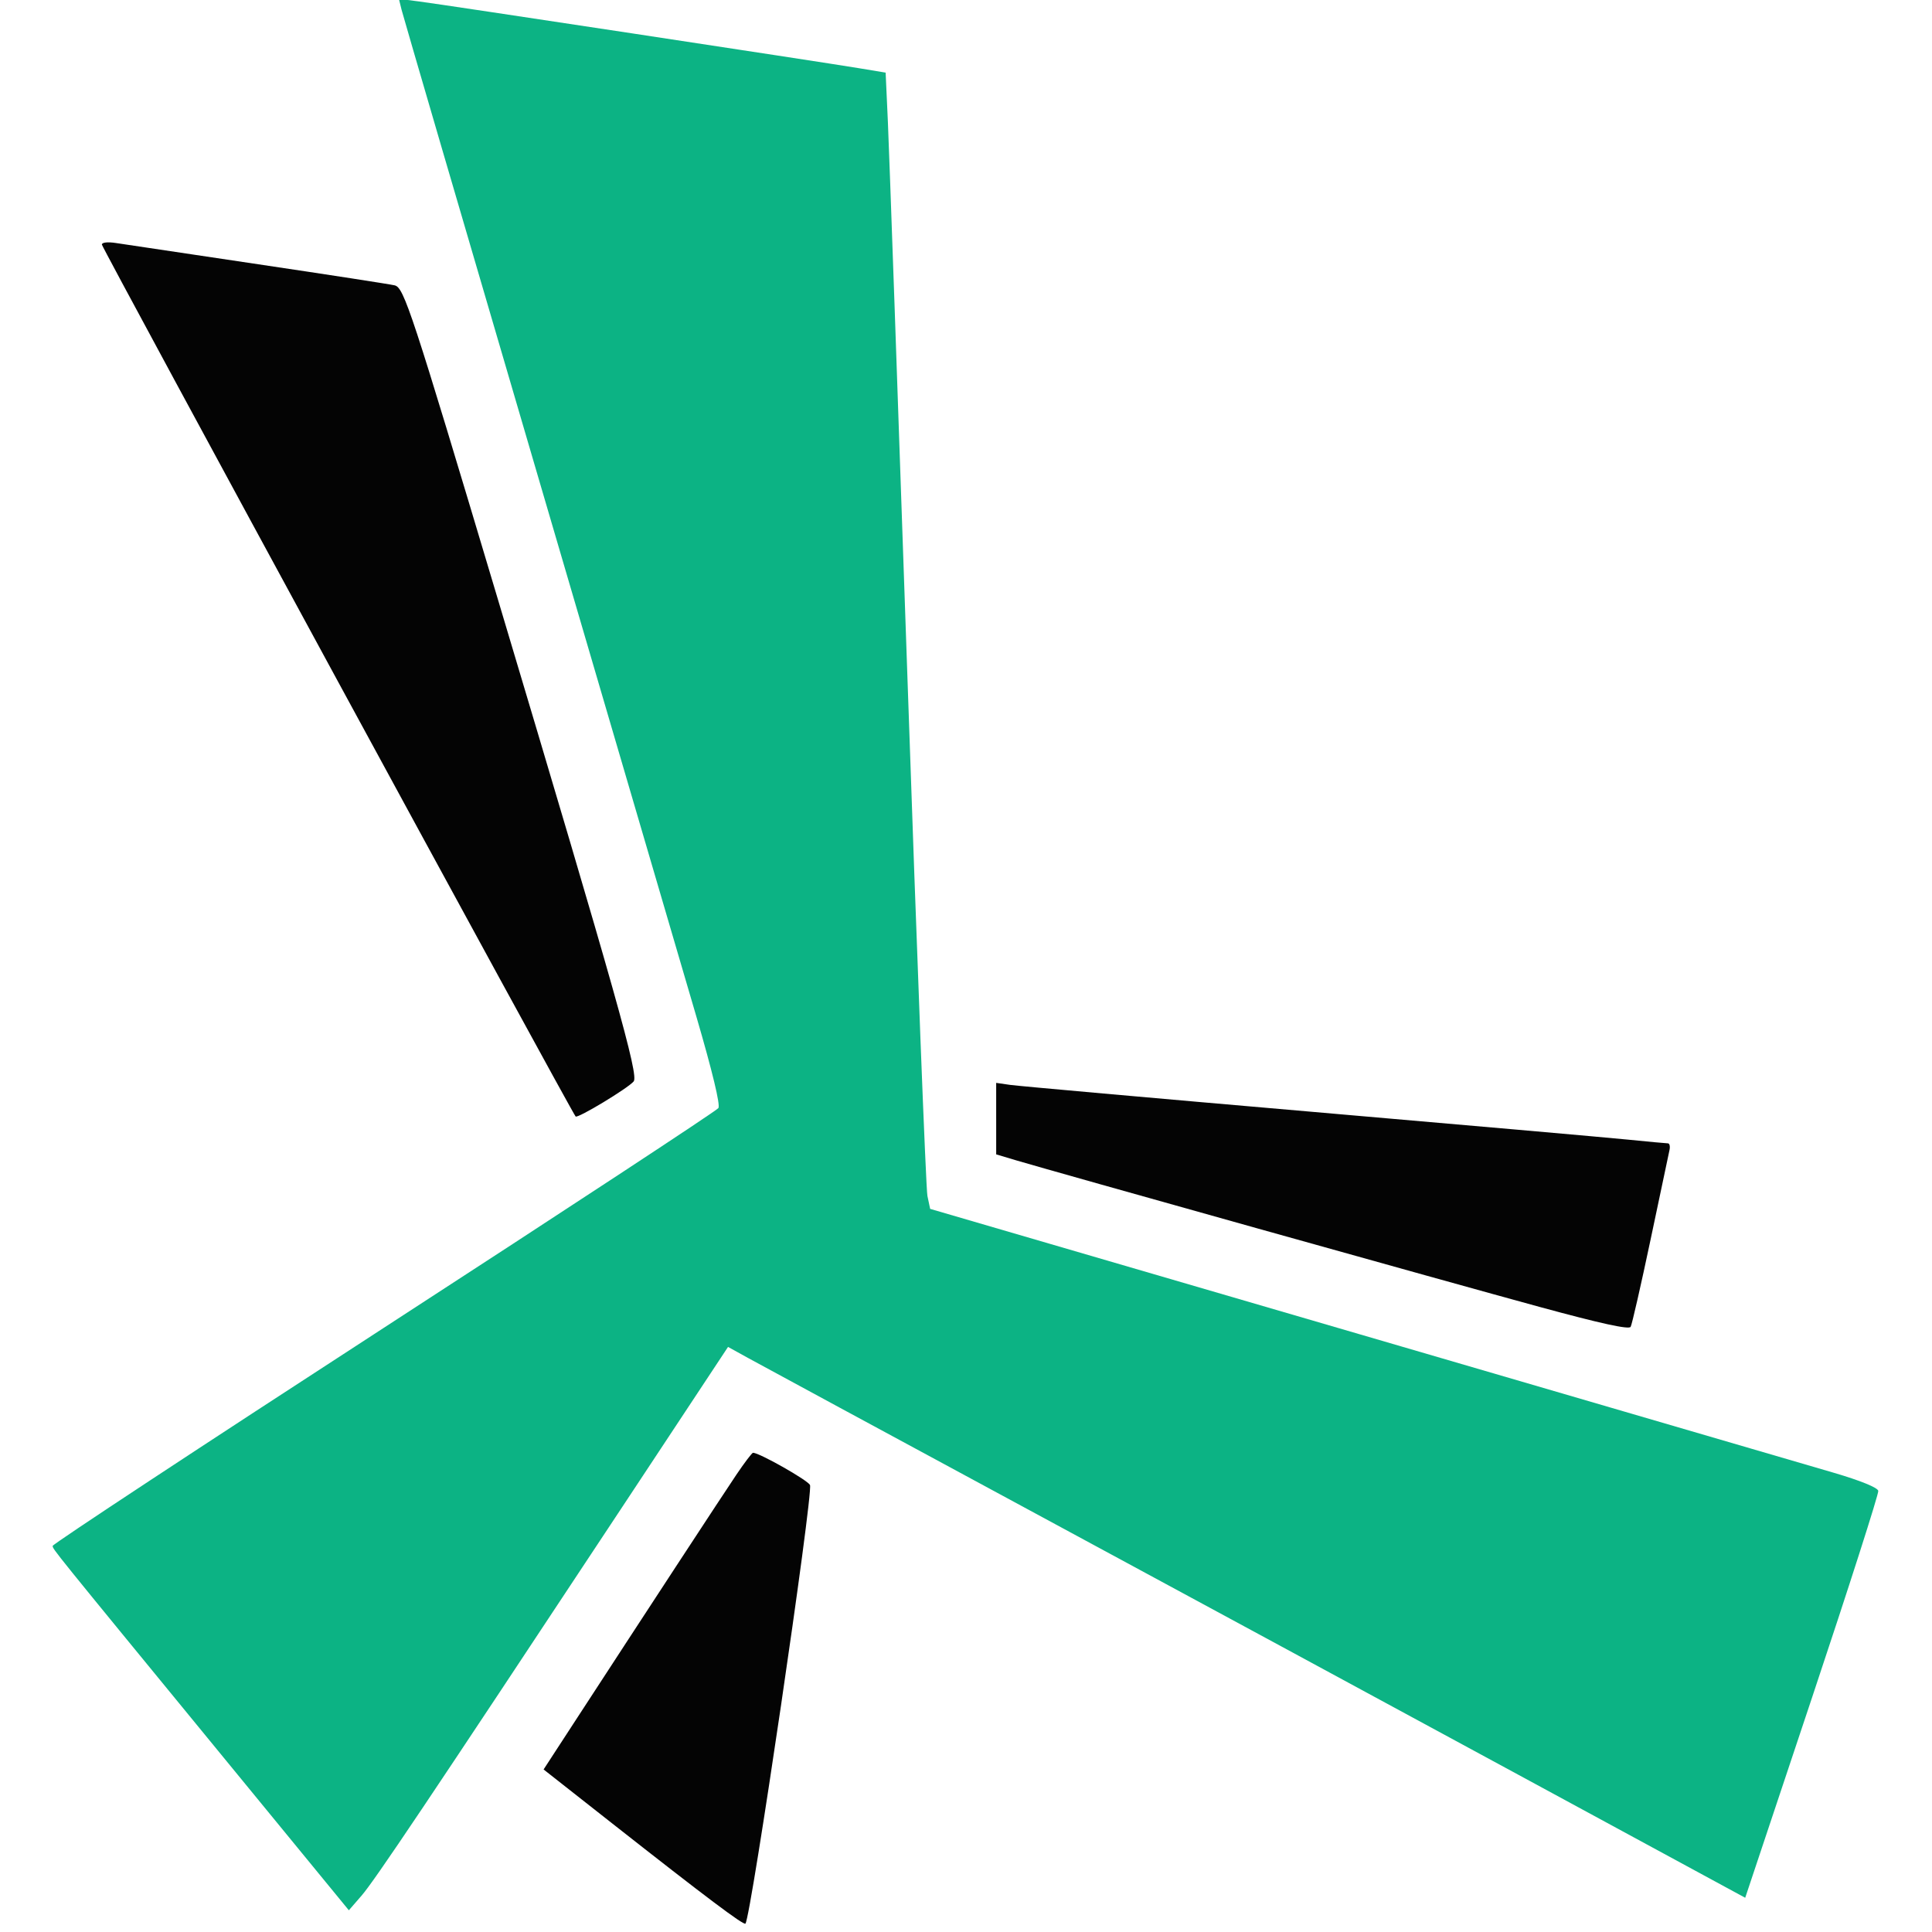 <svg xmlns="http://www.w3.org/2000/svg" width="512" height="512" viewBox="0 0 512 512" version="1.1"><path id="svg_1" fill-rule="evenodd" fill="#040404" d="m27,64.816c0,0.862 124.522,230.039 125.547,231.064c0.561,0.561 13.883,-7.489 15.381,-9.293c1.366,-1.647 -4.368,-22.003 -36.081,-128.087c-22.8,-76.27 -24.772,-82.266 -27.249,-82.879c-1.154,-0.286 -17.398,-2.795 -36.098,-5.576c-18.7,-2.781 -35.687,-5.319 -37.75,-5.639c-2.204,-0.342 -3.75,-0.173 -3.75,0.41m237,231.633l0,9.474l5.25,1.568c9.604,2.869 114.886,32.351 138.75,38.854c16.232,4.423 23.698,6.056 24.14,5.279c0.352,-0.618 2.729,-11.024 5.282,-23.124c2.553,-12.1 4.811,-22.788 5.017,-23.75c0.205,-0.962 0.014,-1.75 -0.427,-1.75c-0.44,0 -5.235,-0.446 -10.656,-0.991c-5.421,-0.544 -43.606,-3.907 -84.856,-7.473c-41.25,-3.566 -76.687,-6.725 -78.75,-7.021l-3.75,-0.539l0,9.473m-68.811,94.301c-3.479,5.15 -24.002,36.504 -43.829,66.963l-7.3,11.213l18.22,14.331c24.851,19.546 34.782,27.014 35.271,26.525c1.43,-1.429 17.992,-113.925 17.111,-116.22c-0.468,-1.221 -13.416,-8.562 -15.1,-8.562c-0.268,0 -2.236,2.587 -4.373,5.75"/>
  <path id="svg_2" fill-rule="evenodd" fill="#0cb384" d="m106.424,2.602c0.394,1.594 16.626,57.123 36.072,123.398c19.445,66.275 38.371,130.822 42.057,143.437c4.26,14.583 6.382,23.404 5.824,24.22c-0.482,0.706 -40.386,26.913 -88.675,58.238c-48.29,31.326 -87.774,57.327 -87.744,57.78c0.062,0.943 -0.69,0.012 44.565,55.197l33.927,41.372l3.361,-3.872c3.416,-3.935 17.316,-24.654 68.527,-102.148l28.6,-43.276l5.281,2.916c2.904,1.604 36.556,19.81 74.781,40.458c38.225,20.648 96.5,52.182 129.5,70.075l60,32.533l17.764,-53.215c9.77,-29.268 17.645,-53.848 17.5,-54.623c-0.162,-0.861 -4.726,-2.718 -11.764,-4.786c-6.325,-1.858 -62.8,-18.356 -125.5,-36.661l-114,-33.282l-0.723,-3.431c-0.397,-1.888 -2.782,-63.732 -5.298,-137.432c-2.517,-73.7 -4.847,-139.908 -5.177,-147.128l-0.6,-13.128l-7.101,-1.174c-10.768,-1.781 -110.332,-16.888 -116.497,-17.676l-5.395,-0.69l0.715,2.898m49.326,508.148"/></svg>
